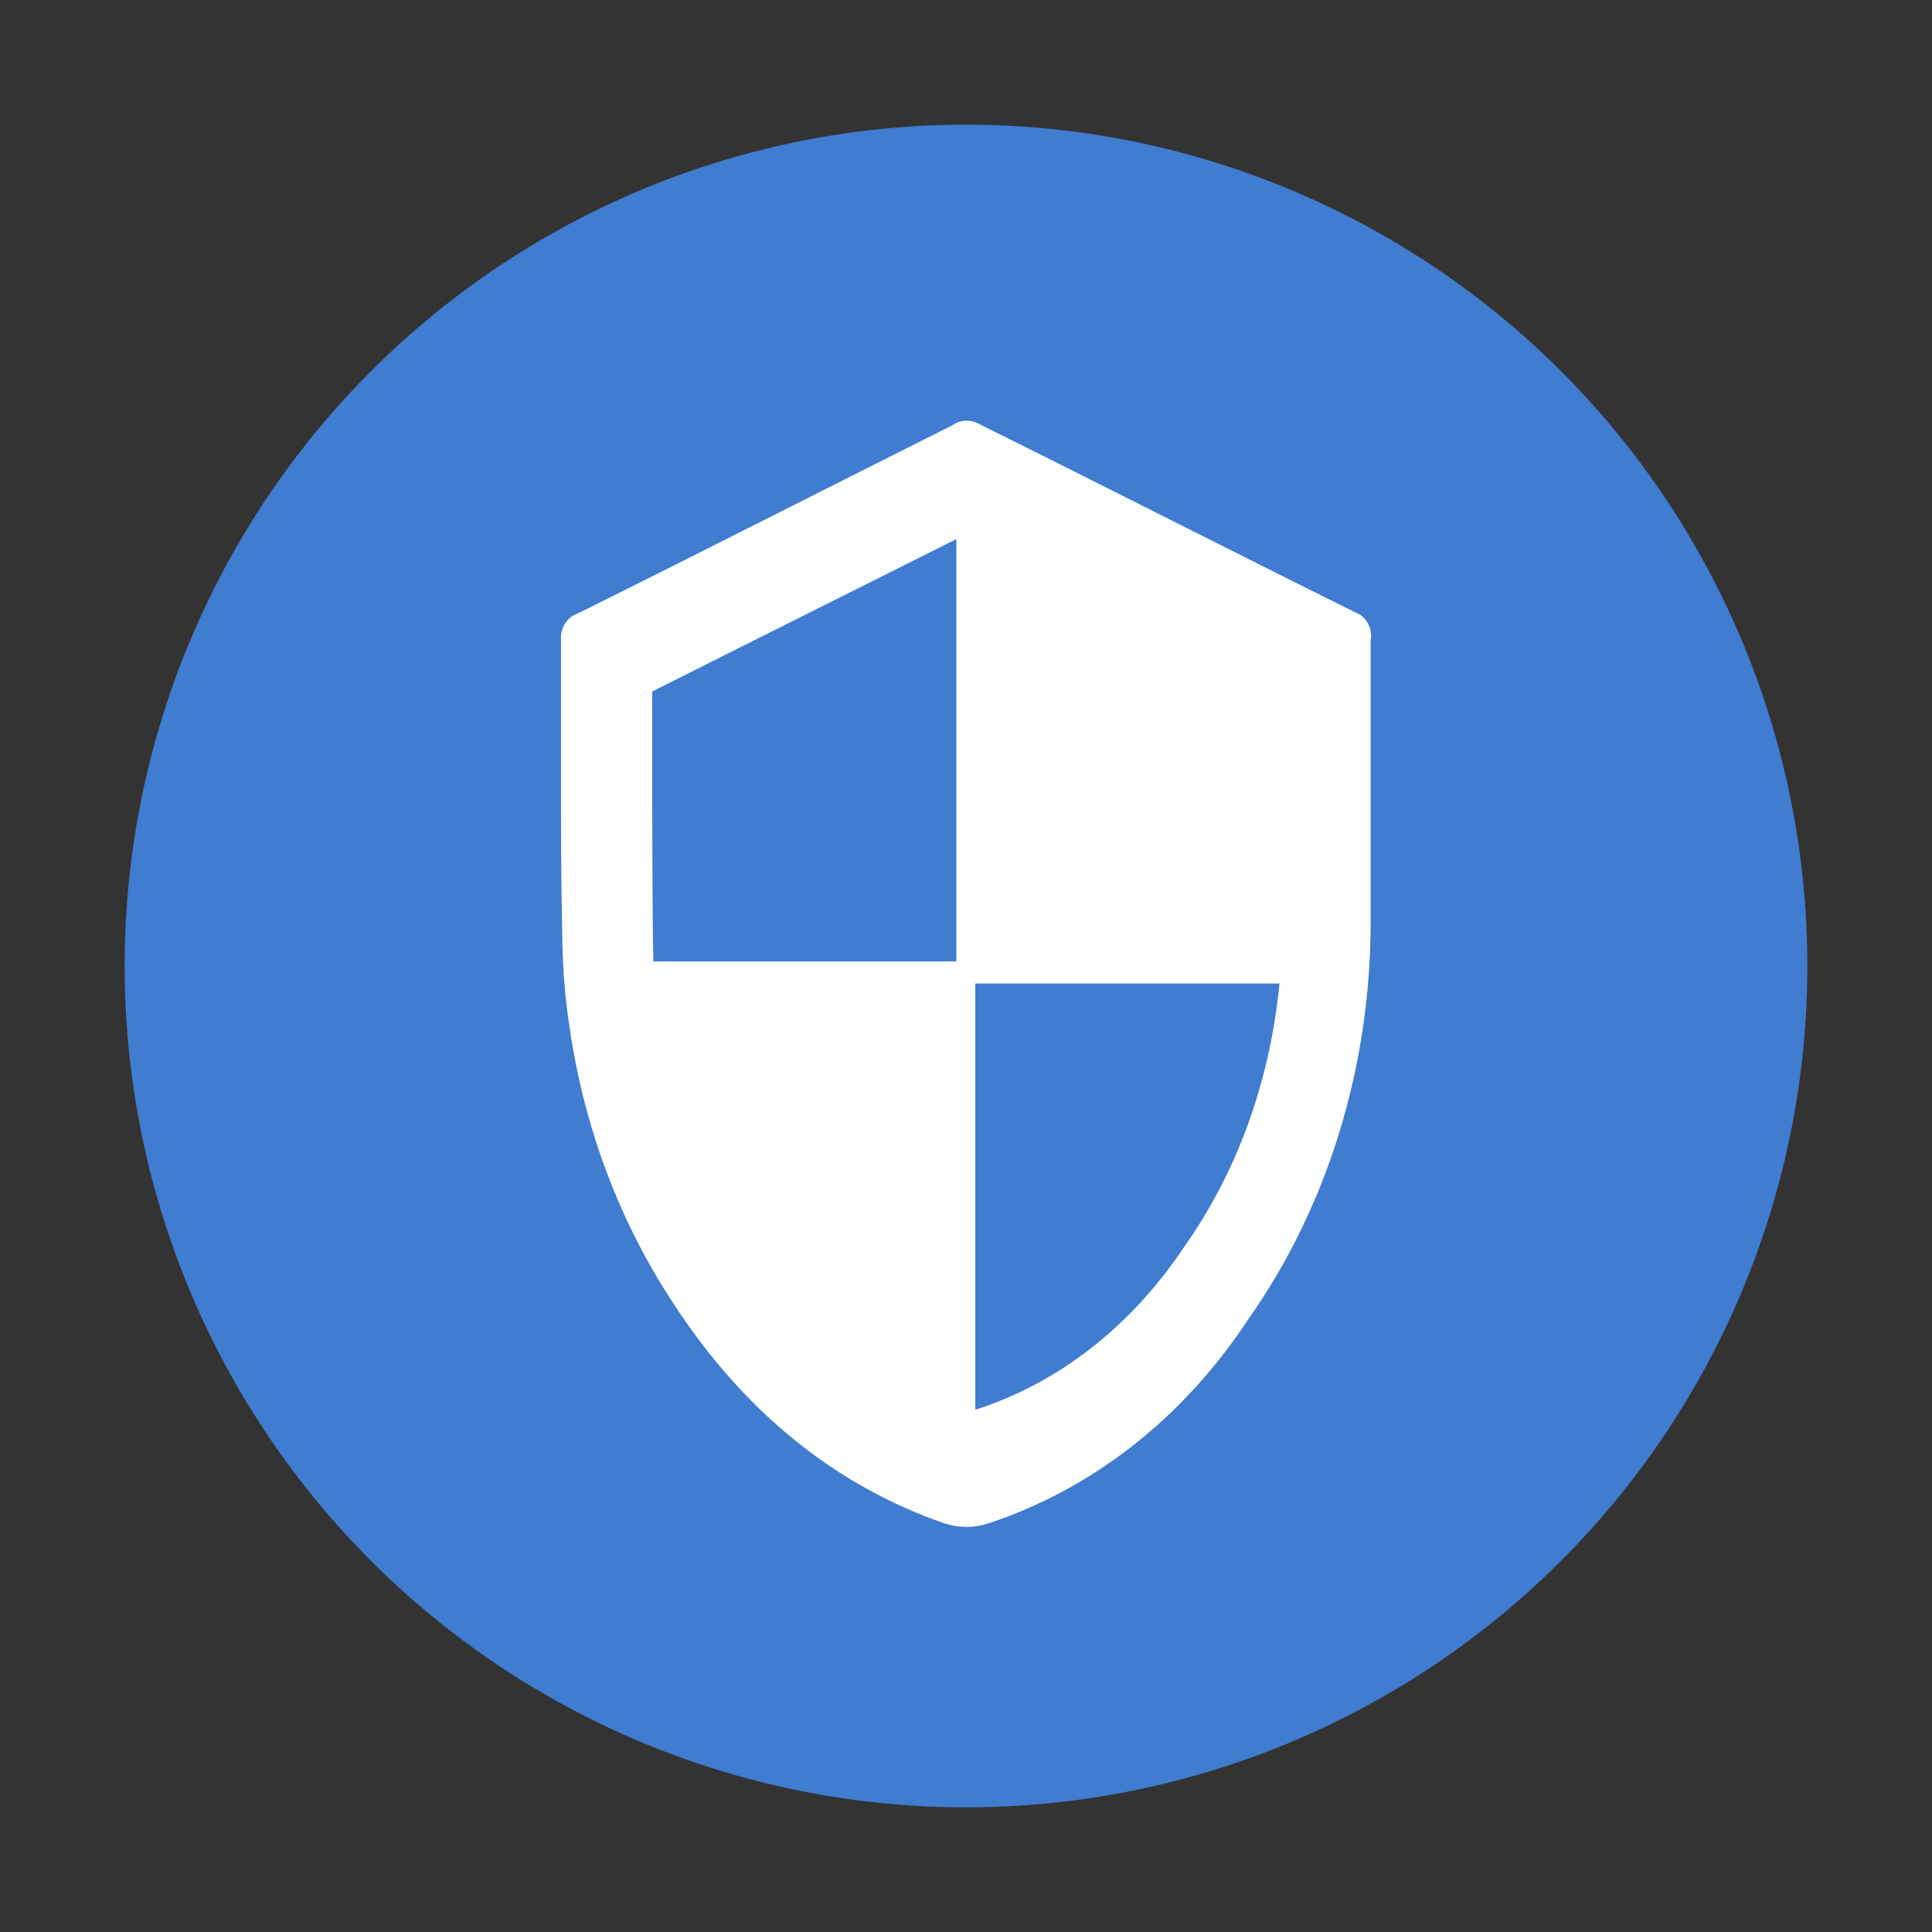 <svg width="124" height="124" viewBox="0 0 124 124" fill="none" xmlns="http://www.w3.org/2000/svg">
<rect x="0" y="0" width="124" height="124" fill="#333333" stroke="none"/>
<circle cx="62" cy="62" r="54" fill="#407CD0"/>
<path d="M86.983 39.303C79.006 35.345 70.954 31.238 62.977 27.28C62.369 26.907 61.686 26.907 61.154 27.28C53.101 31.312 45.048 35.42 37.072 39.378C36.388 39.602 35.932 40.349 36.008 41.095V50.132C36.008 53.268 36.008 56.479 36.084 59.69C36.084 61.707 36.236 63.872 36.54 65.814C37.451 72.311 39.806 78.509 43.225 83.662C47.783 90.682 53.709 95.387 60.622 97.776C61.078 97.925 61.533 98 62.066 98C62.521 98 62.977 97.925 63.433 97.776C70.194 95.535 75.967 90.98 80.146 84.633C85.236 77.389 87.971 68.428 87.971 59.168V51.103V41.096C88.123 40.349 87.667 39.528 86.984 39.304L86.983 39.303ZM82.121 63.125C81.513 69.324 79.462 75.148 75.968 80.077C72.625 85.081 67.991 88.74 62.673 90.457H62.598V63.125H82.121ZM61.382 34.599V61.706H41.934C41.858 59.093 41.858 49.609 41.858 44.605V44.531V44.381L42.01 44.307C48.391 41.095 54.849 37.885 61.382 34.599L61.382 34.599Z" fill="white"/>
</svg>
